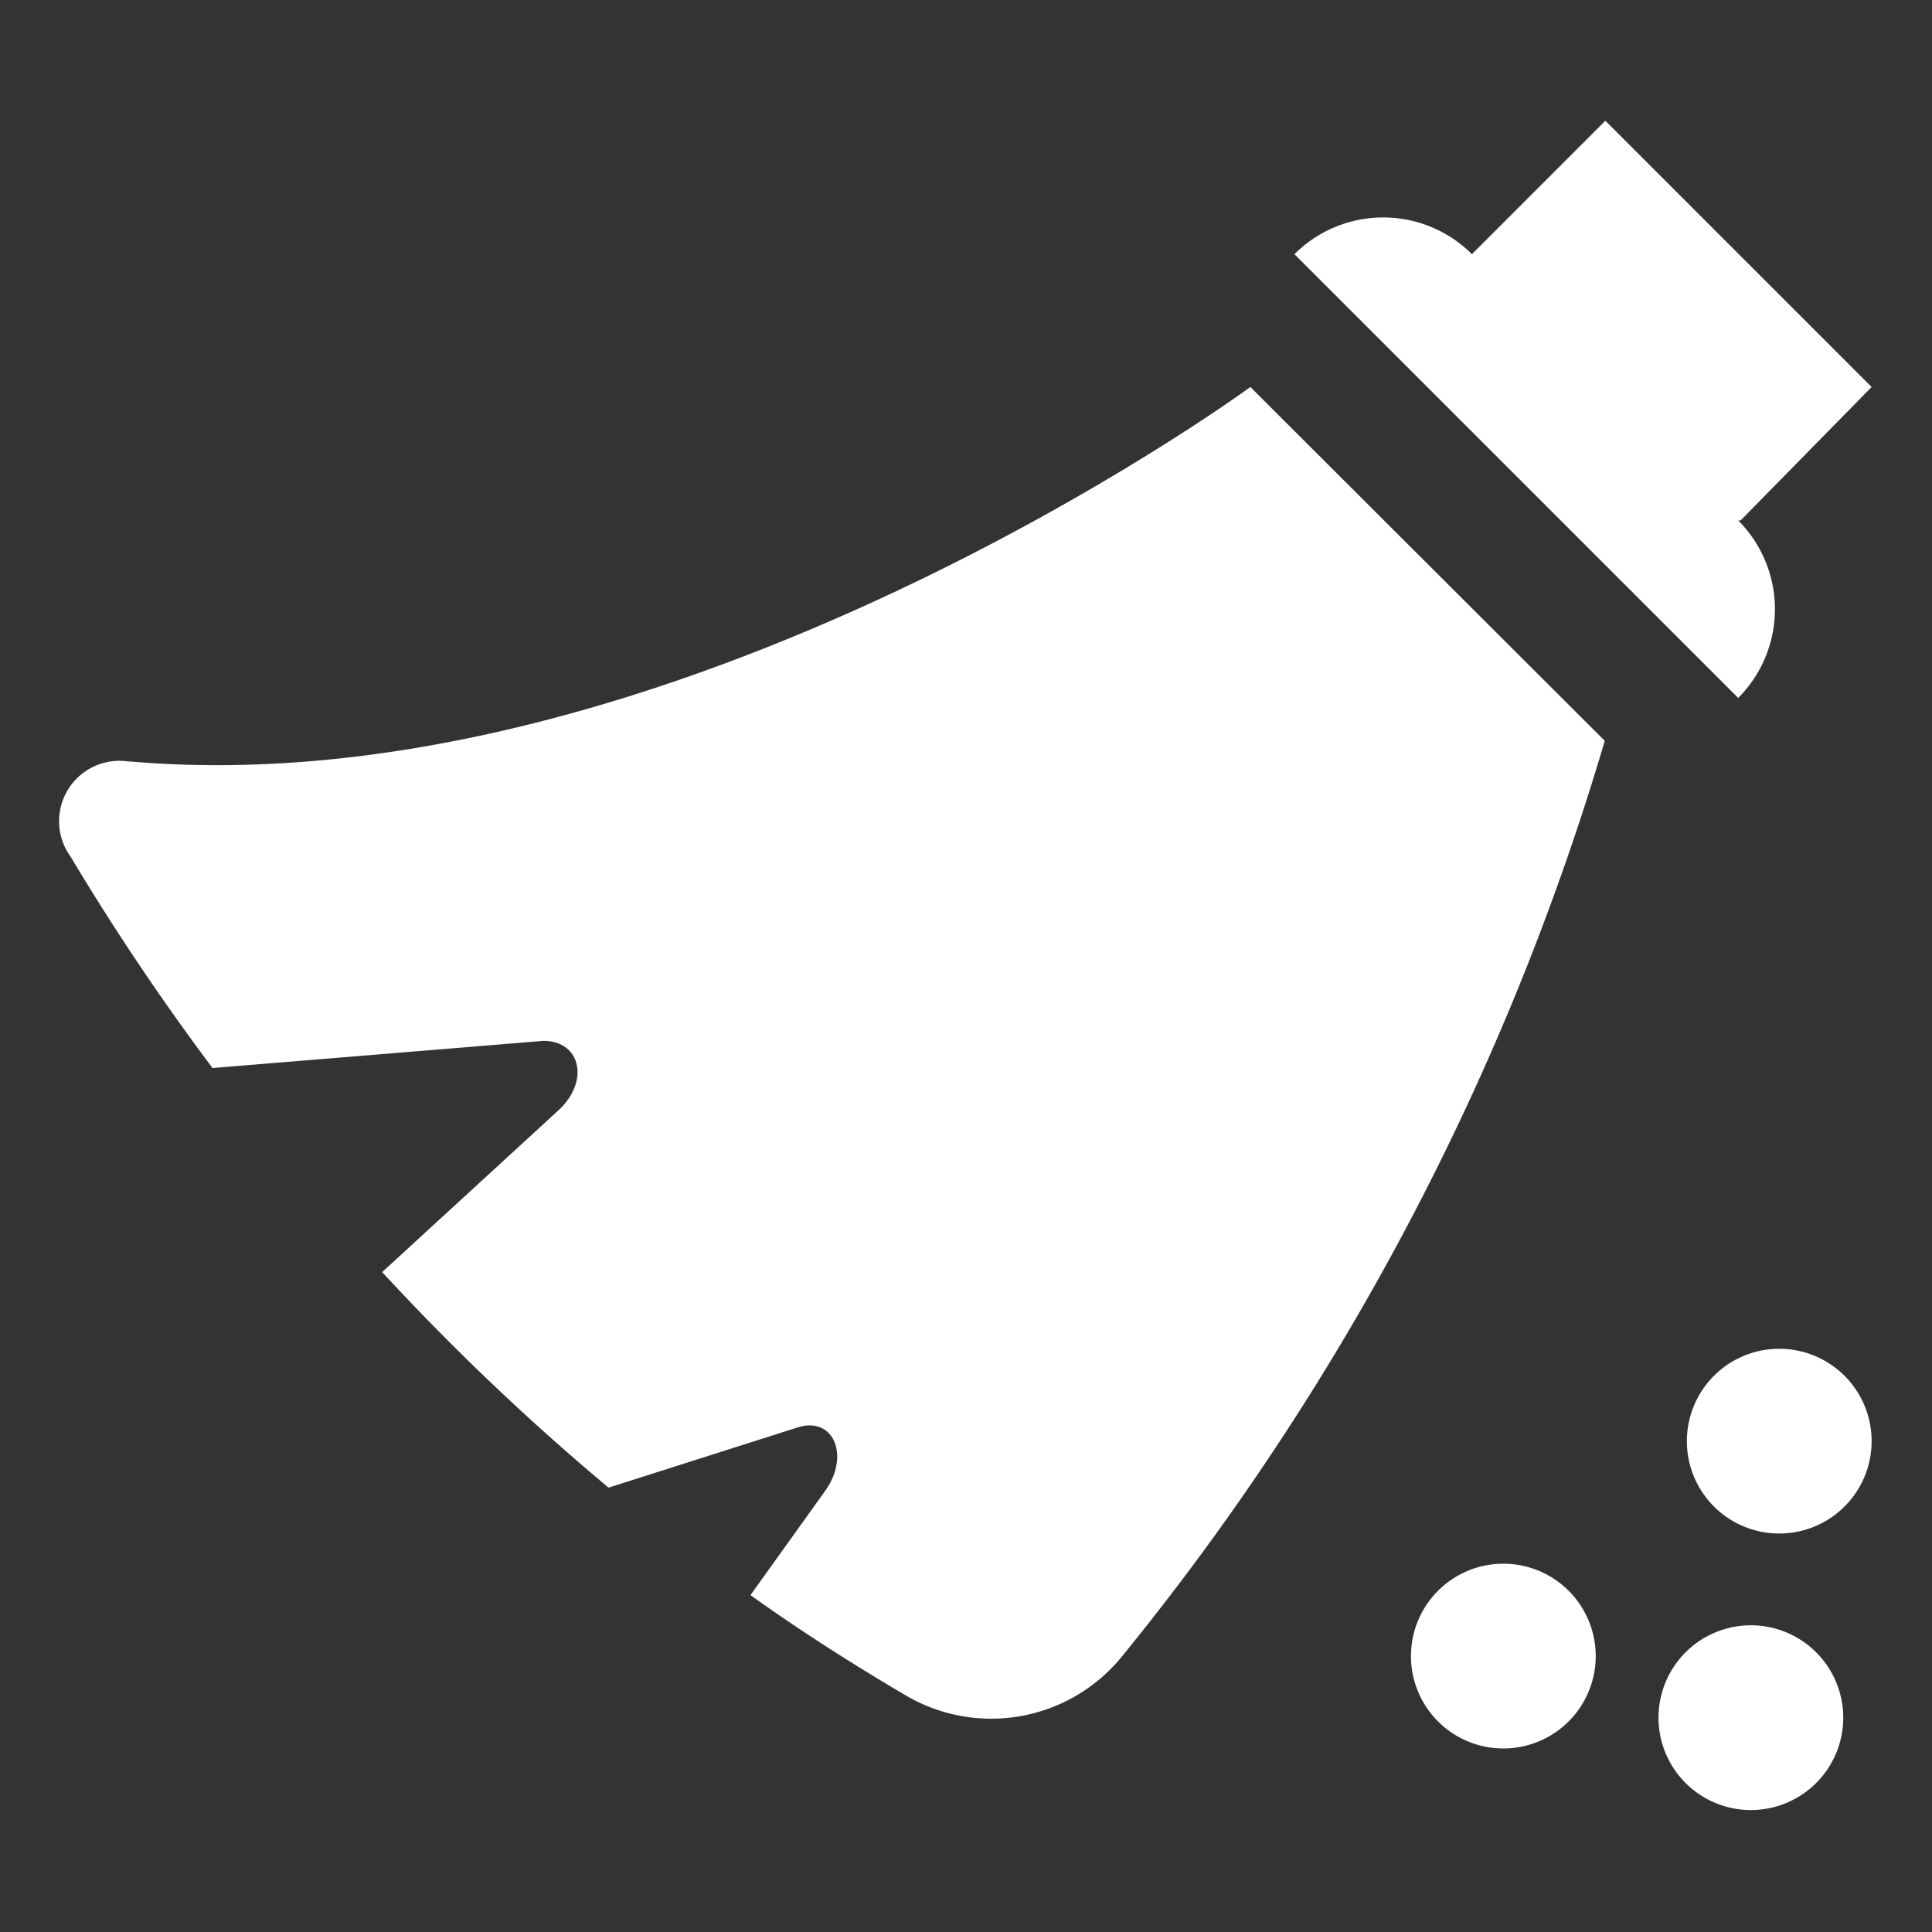 <svg class="svg-icon" style="width: 1em; height: 1em;vertical-align: middle;fill: currentColor;overflow: hidden;" viewBox="0 0 1024 1024" version="1.1" xmlns="http://www.w3.org/2000/svg"><rect x="0" y="0" width="1024" height="1024" fill="#333333" stroke="none"/><path d="M796.8 828.8a48.96 48.96 0 1 0 48.96 48.96 48.96 48.96 0 0 0-48.96-48.96z m146.56-113.92A48.96 48.96 0 1 0 992 763.52a48.96 48.96 0 0 0-48.96-48.64zM928 861.44a48.96 48.96 0 1 0 48.96 48.96A48.96 48.96 0 0 0 928 861.44z m-5.44-585.6L992 205.12 850.88 64l-70.72 70.72a66.56 66.56 0 0 0-94.08 0l235.2 235.2a66.56 66.56 0 0 0 0-94.08z m-853.12 128a32 32 0 0 0-32 50.24 1291.2 1291.2 0 0 0 75.2 112L288 551.68c19.84 0 24.64 21.44 8 36.8l-93.44 85.76a1281.6 1281.6 0 0 0 120 114.24l100.48-32c18.88-5.76 27.52 15.04 14.4 33.6l-39.68 55.36c25.92 18.56 53.44 36.16 82.24 53.12a89.28 89.28 0 0 0 114.56-20.48 1391.04 1391.04 0 0 0 256-485.44l-187.84-187.52s-305.6 224-594.56 198.4z" fill="#fff" /></svg>